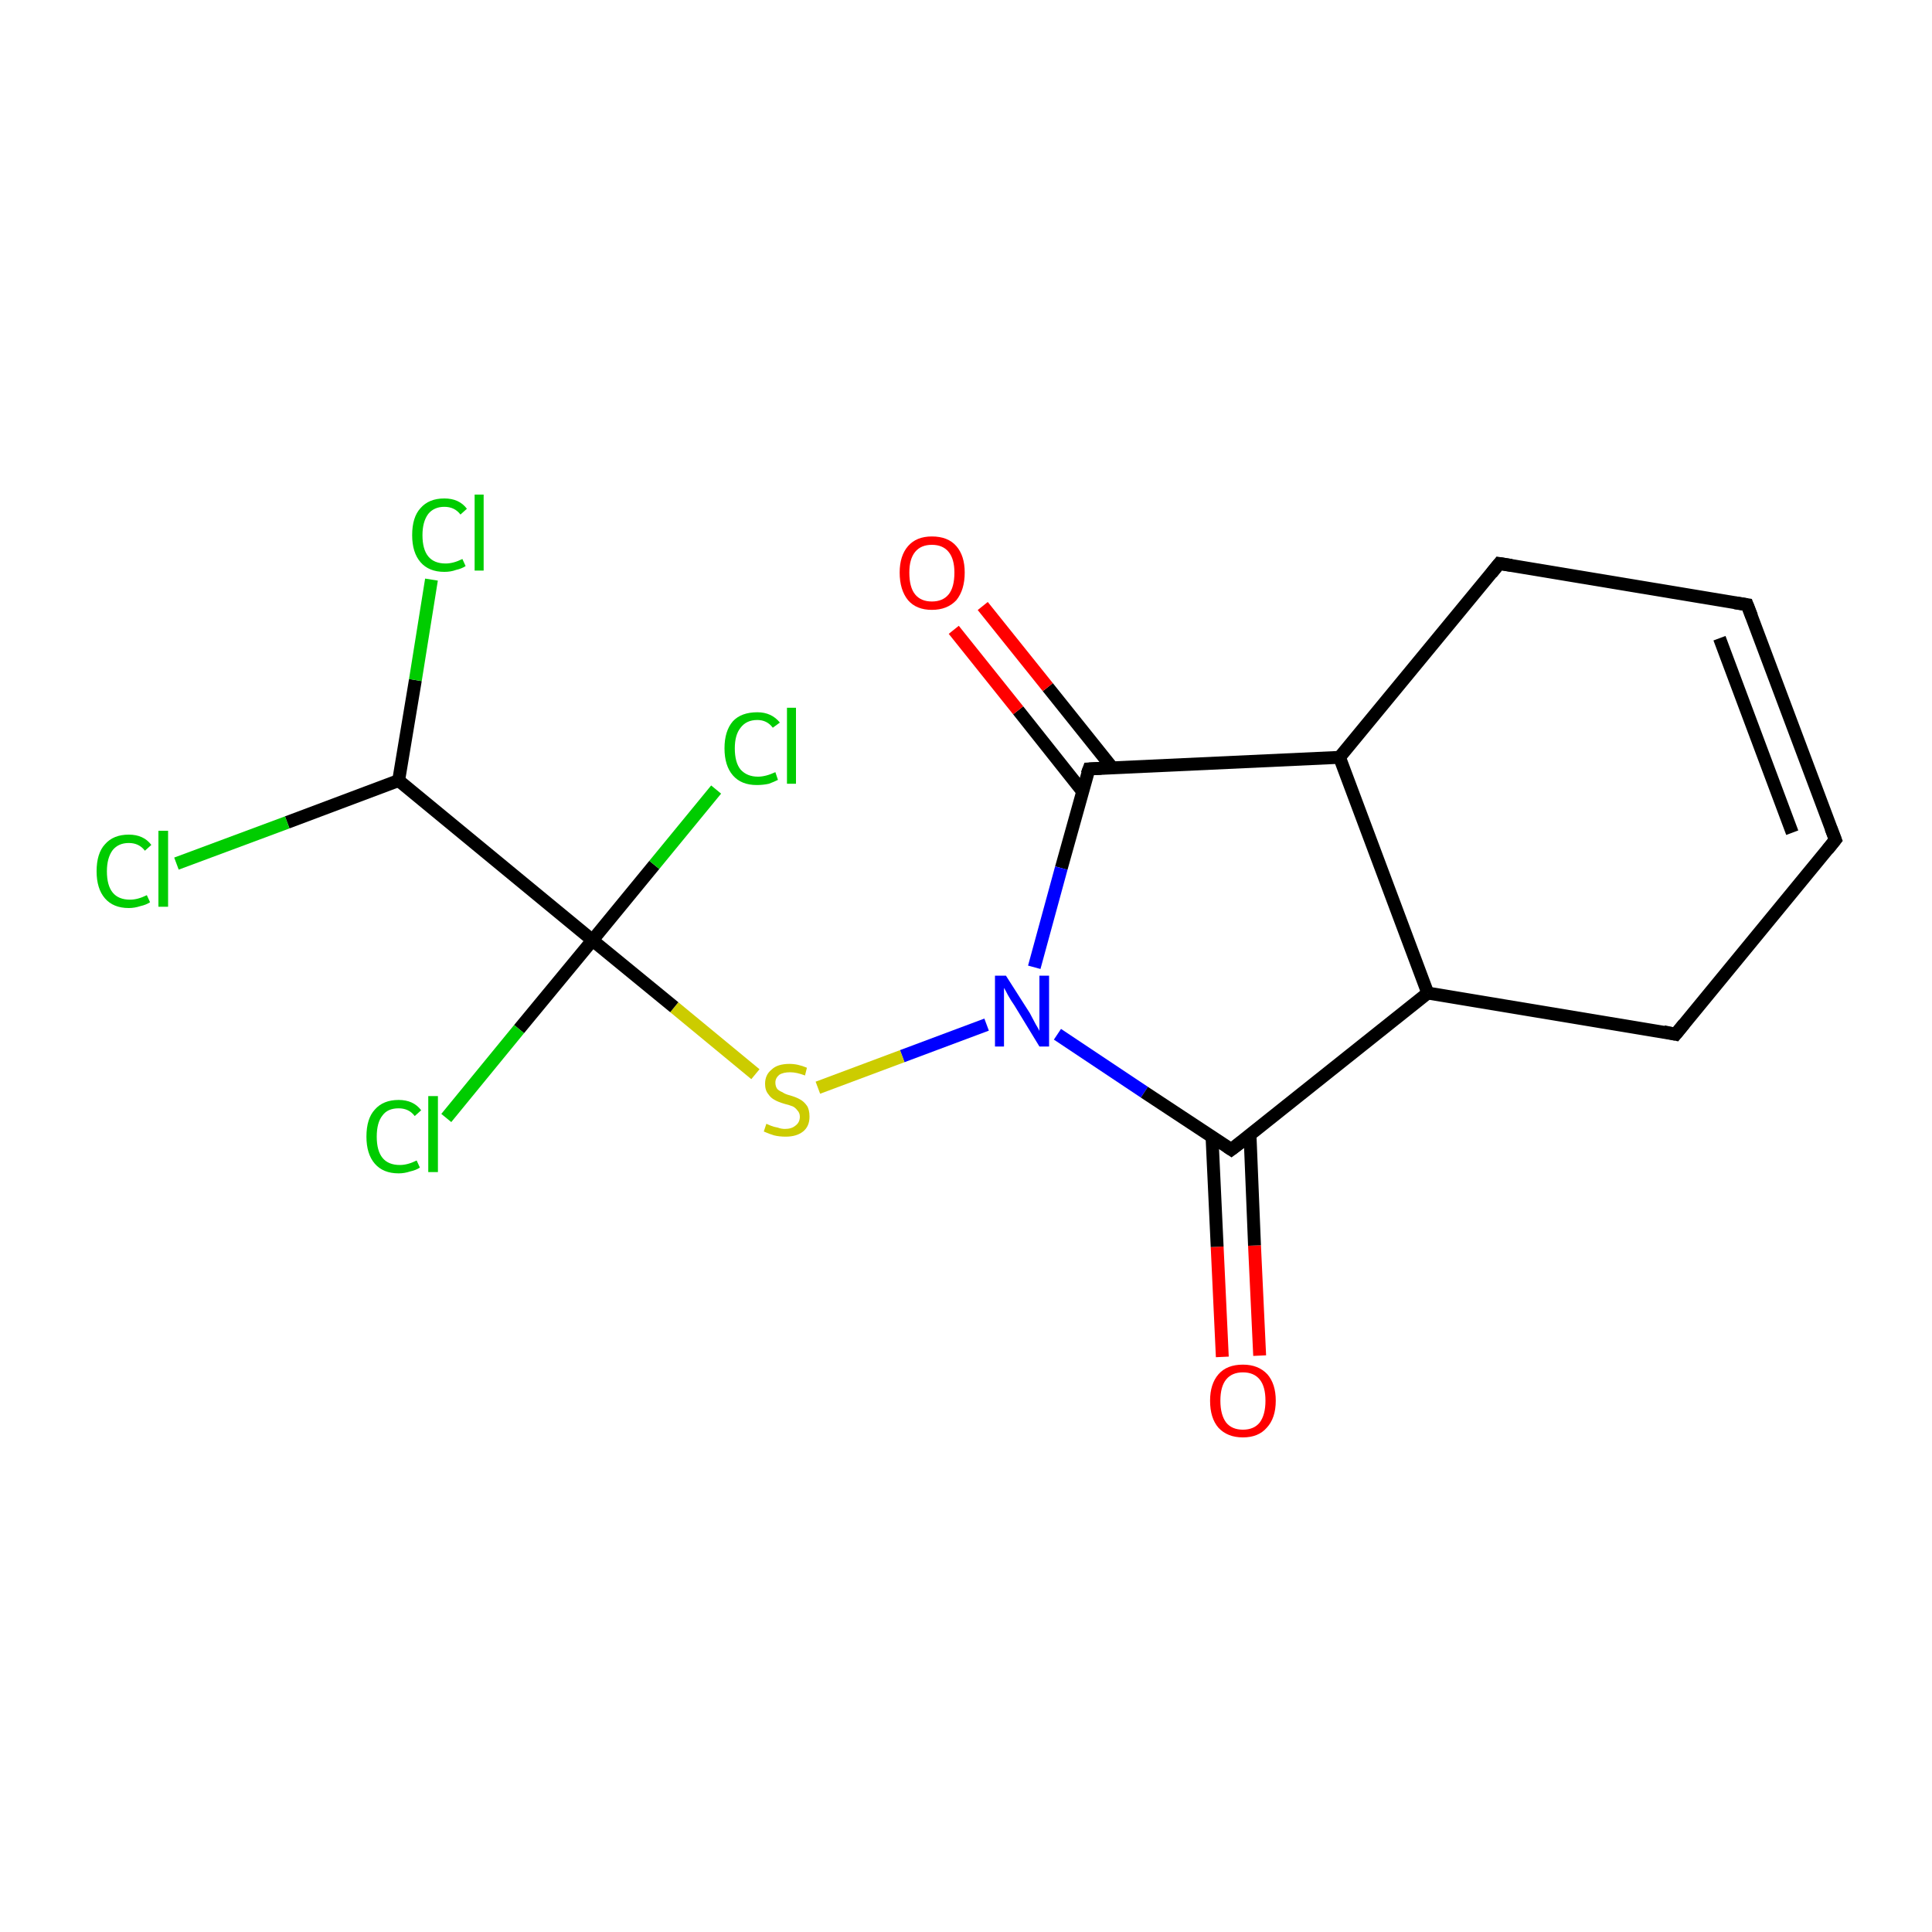 <?xml version='1.0' encoding='iso-8859-1'?>
<svg version='1.1' baseProfile='full'
              xmlns='http://www.w3.org/2000/svg'
                      xmlns:rdkit='http://www.rdkit.org/xml'
                      xmlns:xlink='http://www.w3.org/1999/xlink'
                  xml:space='preserve'
width='300px' height='300px' viewBox='0 0 300 300'>
<!-- END OF HEADER -->
<rect style='opacity:1.0;fill:#FFFFFF;stroke:none' width='300.0' height='300.0' x='0.0' y='0.0'> </rect>
<path class='bond-0 atom-0 atom-1' d='M 189.8,210.7 L 189.0,193.6' style='fill:none;fill-rule:evenodd;stroke:#FF0000;stroke-width:2.0px;stroke-linecap:butt;stroke-linejoin:miter;stroke-opacity:1' />
<path class='bond-0 atom-0 atom-1' d='M 189.0,193.6 L 188.2,176.5' style='fill:none;fill-rule:evenodd;stroke:#000000;stroke-width:2.0px;stroke-linecap:butt;stroke-linejoin:miter;stroke-opacity:1' />
<path class='bond-0 atom-0 atom-1' d='M 195.6,210.5 L 194.8,193.4' style='fill:none;fill-rule:evenodd;stroke:#FF0000;stroke-width:2.0px;stroke-linecap:butt;stroke-linejoin:miter;stroke-opacity:1' />
<path class='bond-0 atom-0 atom-1' d='M 194.8,193.4 L 194.1,176.2' style='fill:none;fill-rule:evenodd;stroke:#000000;stroke-width:2.0px;stroke-linecap:butt;stroke-linejoin:miter;stroke-opacity:1' />
<path class='bond-1 atom-1 atom-2' d='M 191.2,178.5 L 221.7,154.2' style='fill:none;fill-rule:evenodd;stroke:#000000;stroke-width:2.0px;stroke-linecap:butt;stroke-linejoin:miter;stroke-opacity:1' />
<path class='bond-2 atom-2 atom-3' d='M 221.7,154.2 L 260.2,160.6' style='fill:none;fill-rule:evenodd;stroke:#000000;stroke-width:2.0px;stroke-linecap:butt;stroke-linejoin:miter;stroke-opacity:1' />
<path class='bond-3 atom-3 atom-4' d='M 260.2,160.6 L 285.0,130.4' style='fill:none;fill-rule:evenodd;stroke:#000000;stroke-width:2.0px;stroke-linecap:butt;stroke-linejoin:miter;stroke-opacity:1' />
<path class='bond-4 atom-4 atom-5' d='M 285.0,130.4 L 271.3,93.9' style='fill:none;fill-rule:evenodd;stroke:#000000;stroke-width:2.0px;stroke-linecap:butt;stroke-linejoin:miter;stroke-opacity:1' />
<path class='bond-4 atom-4 atom-5' d='M 278.3,129.3 L 267.0,99.1' style='fill:none;fill-rule:evenodd;stroke:#000000;stroke-width:2.0px;stroke-linecap:butt;stroke-linejoin:miter;stroke-opacity:1' />
<path class='bond-5 atom-5 atom-6' d='M 271.3,93.9 L 232.8,87.5' style='fill:none;fill-rule:evenodd;stroke:#000000;stroke-width:2.0px;stroke-linecap:butt;stroke-linejoin:miter;stroke-opacity:1' />
<path class='bond-6 atom-6 atom-7' d='M 232.8,87.5 L 208.0,117.6' style='fill:none;fill-rule:evenodd;stroke:#000000;stroke-width:2.0px;stroke-linecap:butt;stroke-linejoin:miter;stroke-opacity:1' />
<path class='bond-7 atom-7 atom-8' d='M 208.0,117.6 L 169.1,119.4' style='fill:none;fill-rule:evenodd;stroke:#000000;stroke-width:2.0px;stroke-linecap:butt;stroke-linejoin:miter;stroke-opacity:1' />
<path class='bond-8 atom-8 atom-9' d='M 172.7,119.2 L 162.7,106.7' style='fill:none;fill-rule:evenodd;stroke:#000000;stroke-width:2.0px;stroke-linecap:butt;stroke-linejoin:miter;stroke-opacity:1' />
<path class='bond-8 atom-8 atom-9' d='M 162.7,106.7 L 152.6,94.1' style='fill:none;fill-rule:evenodd;stroke:#FF0000;stroke-width:2.0px;stroke-linecap:butt;stroke-linejoin:miter;stroke-opacity:1' />
<path class='bond-8 atom-8 atom-9' d='M 168.1,122.9 L 158.1,110.3' style='fill:none;fill-rule:evenodd;stroke:#000000;stroke-width:2.0px;stroke-linecap:butt;stroke-linejoin:miter;stroke-opacity:1' />
<path class='bond-8 atom-8 atom-9' d='M 158.1,110.3 L 148.1,97.8' style='fill:none;fill-rule:evenodd;stroke:#FF0000;stroke-width:2.0px;stroke-linecap:butt;stroke-linejoin:miter;stroke-opacity:1' />
<path class='bond-9 atom-8 atom-10' d='M 169.1,119.4 L 164.8,134.8' style='fill:none;fill-rule:evenodd;stroke:#000000;stroke-width:2.0px;stroke-linecap:butt;stroke-linejoin:miter;stroke-opacity:1' />
<path class='bond-9 atom-8 atom-10' d='M 164.8,134.8 L 160.6,150.2' style='fill:none;fill-rule:evenodd;stroke:#0000FF;stroke-width:2.0px;stroke-linecap:butt;stroke-linejoin:miter;stroke-opacity:1' />
<path class='bond-10 atom-10 atom-11' d='M 153.2,159.1 L 140.1,164.0' style='fill:none;fill-rule:evenodd;stroke:#0000FF;stroke-width:2.0px;stroke-linecap:butt;stroke-linejoin:miter;stroke-opacity:1' />
<path class='bond-10 atom-10 atom-11' d='M 140.1,164.0 L 127.0,168.9' style='fill:none;fill-rule:evenodd;stroke:#CCCC00;stroke-width:2.0px;stroke-linecap:butt;stroke-linejoin:miter;stroke-opacity:1' />
<path class='bond-11 atom-11 atom-12' d='M 117.3,166.8 L 104.7,156.4' style='fill:none;fill-rule:evenodd;stroke:#CCCC00;stroke-width:2.0px;stroke-linecap:butt;stroke-linejoin:miter;stroke-opacity:1' />
<path class='bond-11 atom-11 atom-12' d='M 104.7,156.4 L 92.0,146.0' style='fill:none;fill-rule:evenodd;stroke:#000000;stroke-width:2.0px;stroke-linecap:butt;stroke-linejoin:miter;stroke-opacity:1' />
<path class='bond-12 atom-12 atom-13' d='M 92.0,146.0 L 101.6,134.3' style='fill:none;fill-rule:evenodd;stroke:#000000;stroke-width:2.0px;stroke-linecap:butt;stroke-linejoin:miter;stroke-opacity:1' />
<path class='bond-12 atom-12 atom-13' d='M 101.6,134.3 L 111.2,122.6' style='fill:none;fill-rule:evenodd;stroke:#00CC00;stroke-width:2.0px;stroke-linecap:butt;stroke-linejoin:miter;stroke-opacity:1' />
<path class='bond-13 atom-12 atom-14' d='M 92.0,146.0 L 80.6,159.8' style='fill:none;fill-rule:evenodd;stroke:#000000;stroke-width:2.0px;stroke-linecap:butt;stroke-linejoin:miter;stroke-opacity:1' />
<path class='bond-13 atom-12 atom-14' d='M 80.6,159.8 L 69.3,173.6' style='fill:none;fill-rule:evenodd;stroke:#00CC00;stroke-width:2.0px;stroke-linecap:butt;stroke-linejoin:miter;stroke-opacity:1' />
<path class='bond-14 atom-12 atom-15' d='M 92.0,146.0 L 61.9,121.2' style='fill:none;fill-rule:evenodd;stroke:#000000;stroke-width:2.0px;stroke-linecap:butt;stroke-linejoin:miter;stroke-opacity:1' />
<path class='bond-15 atom-15 atom-16' d='M 61.9,121.2 L 64.5,105.6' style='fill:none;fill-rule:evenodd;stroke:#000000;stroke-width:2.0px;stroke-linecap:butt;stroke-linejoin:miter;stroke-opacity:1' />
<path class='bond-15 atom-15 atom-16' d='M 64.5,105.6 L 67.0,90.0' style='fill:none;fill-rule:evenodd;stroke:#00CC00;stroke-width:2.0px;stroke-linecap:butt;stroke-linejoin:miter;stroke-opacity:1' />
<path class='bond-16 atom-15 atom-17' d='M 61.9,121.2 L 44.6,127.7' style='fill:none;fill-rule:evenodd;stroke:#000000;stroke-width:2.0px;stroke-linecap:butt;stroke-linejoin:miter;stroke-opacity:1' />
<path class='bond-16 atom-15 atom-17' d='M 44.6,127.7 L 27.4,134.1' style='fill:none;fill-rule:evenodd;stroke:#00CC00;stroke-width:2.0px;stroke-linecap:butt;stroke-linejoin:miter;stroke-opacity:1' />
<path class='bond-17 atom-10 atom-1' d='M 164.2,160.6 L 177.7,169.6' style='fill:none;fill-rule:evenodd;stroke:#0000FF;stroke-width:2.0px;stroke-linecap:butt;stroke-linejoin:miter;stroke-opacity:1' />
<path class='bond-17 atom-10 atom-1' d='M 177.7,169.6 L 191.2,178.5' style='fill:none;fill-rule:evenodd;stroke:#000000;stroke-width:2.0px;stroke-linecap:butt;stroke-linejoin:miter;stroke-opacity:1' />
<path class='bond-18 atom-7 atom-2' d='M 208.0,117.6 L 221.7,154.2' style='fill:none;fill-rule:evenodd;stroke:#000000;stroke-width:2.0px;stroke-linecap:butt;stroke-linejoin:miter;stroke-opacity:1' />
<path d='M 192.8,177.3 L 191.2,178.5 L 190.6,178.1' style='fill:none;stroke:#000000;stroke-width:2.0px;stroke-linecap:butt;stroke-linejoin:miter;stroke-miterlimit:10;stroke-opacity:1;' />
<path d='M 258.3,160.2 L 260.2,160.6 L 261.5,159.0' style='fill:none;stroke:#000000;stroke-width:2.0px;stroke-linecap:butt;stroke-linejoin:miter;stroke-miterlimit:10;stroke-opacity:1;' />
<path d='M 283.8,131.9 L 285.0,130.4 L 284.3,128.6' style='fill:none;stroke:#000000;stroke-width:2.0px;stroke-linecap:butt;stroke-linejoin:miter;stroke-miterlimit:10;stroke-opacity:1;' />
<path d='M 272.0,95.7 L 271.3,93.9 L 269.4,93.6' style='fill:none;stroke:#000000;stroke-width:2.0px;stroke-linecap:butt;stroke-linejoin:miter;stroke-miterlimit:10;stroke-opacity:1;' />
<path d='M 234.7,87.8 L 232.8,87.5 L 231.6,89.0' style='fill:none;stroke:#000000;stroke-width:2.0px;stroke-linecap:butt;stroke-linejoin:miter;stroke-miterlimit:10;stroke-opacity:1;' />
<path d='M 171.0,119.3 L 169.1,119.4 L 168.8,120.2' style='fill:none;stroke:#000000;stroke-width:2.0px;stroke-linecap:butt;stroke-linejoin:miter;stroke-miterlimit:10;stroke-opacity:1;' />
<path class='atom-0' d='M 187.9 217.5
Q 187.9 214.9, 189.2 213.4
Q 190.5 211.9, 193.0 211.9
Q 195.4 211.9, 196.8 213.4
Q 198.1 214.9, 198.1 217.5
Q 198.1 220.2, 196.7 221.7
Q 195.4 223.2, 193.0 223.2
Q 190.6 223.2, 189.2 221.7
Q 187.9 220.2, 187.9 217.5
M 193.0 222.0
Q 194.7 222.0, 195.6 220.9
Q 196.5 219.7, 196.5 217.5
Q 196.5 215.3, 195.6 214.2
Q 194.7 213.1, 193.0 213.1
Q 191.3 213.1, 190.4 214.2
Q 189.5 215.3, 189.5 217.5
Q 189.5 219.7, 190.4 220.9
Q 191.3 222.0, 193.0 222.0
' fill='#FF0000'/>
<path class='atom-9' d='M 139.7 88.9
Q 139.7 86.3, 141.0 84.8
Q 142.3 83.3, 144.7 83.3
Q 147.2 83.3, 148.5 84.8
Q 149.8 86.3, 149.8 88.9
Q 149.8 91.6, 148.5 93.2
Q 147.1 94.7, 144.7 94.7
Q 142.3 94.7, 141.0 93.2
Q 139.7 91.6, 139.7 88.9
M 144.7 93.4
Q 146.4 93.4, 147.3 92.3
Q 148.2 91.2, 148.2 88.9
Q 148.2 86.8, 147.3 85.7
Q 146.4 84.6, 144.7 84.6
Q 143.0 84.6, 142.1 85.7
Q 141.2 86.8, 141.2 88.9
Q 141.2 91.2, 142.1 92.3
Q 143.0 93.4, 144.7 93.4
' fill='#FF0000'/>
<path class='atom-10' d='M 156.2 151.5
L 159.9 157.3
Q 160.2 157.9, 160.8 159.0
Q 161.4 160.0, 161.4 160.1
L 161.4 151.5
L 162.9 151.5
L 162.9 162.5
L 161.4 162.5
L 157.5 156.1
Q 157.0 155.4, 156.5 154.5
Q 156.1 153.7, 155.9 153.4
L 155.9 162.5
L 154.5 162.5
L 154.5 151.5
L 156.2 151.5
' fill='#0000FF'/>
<path class='atom-11' d='M 119.0 174.5
Q 119.2 174.6, 119.7 174.8
Q 120.2 175.0, 120.8 175.1
Q 121.3 175.3, 121.9 175.3
Q 122.9 175.3, 123.5 174.8
Q 124.2 174.3, 124.2 173.4
Q 124.2 172.8, 123.8 172.4
Q 123.5 172.0, 123.1 171.8
Q 122.6 171.6, 121.8 171.4
Q 120.8 171.1, 120.3 170.8
Q 119.7 170.5, 119.3 169.9
Q 118.8 169.3, 118.8 168.3
Q 118.8 166.9, 119.8 166.1
Q 120.7 165.2, 122.6 165.2
Q 123.9 165.2, 125.3 165.8
L 125.0 167.0
Q 123.7 166.5, 122.7 166.5
Q 121.6 166.5, 121.0 166.9
Q 120.4 167.4, 120.4 168.1
Q 120.4 168.7, 120.7 169.1
Q 121.0 169.4, 121.5 169.6
Q 121.9 169.9, 122.7 170.1
Q 123.7 170.4, 124.2 170.7
Q 124.8 171.0, 125.3 171.7
Q 125.7 172.3, 125.7 173.4
Q 125.7 174.9, 124.7 175.7
Q 123.7 176.5, 122.0 176.5
Q 121.0 176.5, 120.2 176.3
Q 119.5 176.1, 118.6 175.7
L 119.0 174.5
' fill='#CCCC00'/>
<path class='atom-13' d='M 112.5 116.2
Q 112.5 113.5, 113.8 112.0
Q 115.1 110.6, 117.6 110.6
Q 119.8 110.6, 121.1 112.2
L 120.0 113.0
Q 119.1 111.8, 117.6 111.8
Q 115.9 111.8, 115.0 113.0
Q 114.1 114.1, 114.1 116.2
Q 114.1 118.4, 115.0 119.5
Q 116.0 120.6, 117.7 120.6
Q 118.9 120.6, 120.4 119.9
L 120.8 121.1
Q 120.2 121.4, 119.4 121.7
Q 118.5 121.9, 117.5 121.9
Q 115.1 121.9, 113.8 120.4
Q 112.5 118.9, 112.5 116.2
' fill='#00CC00'/>
<path class='atom-13' d='M 122.2 109.9
L 123.6 109.9
L 123.6 121.7
L 122.2 121.7
L 122.2 109.9
' fill='#00CC00'/>
<path class='atom-14' d='M 56.9 176.5
Q 56.9 173.7, 58.2 172.3
Q 59.5 170.8, 61.9 170.8
Q 64.2 170.8, 65.4 172.4
L 64.4 173.3
Q 63.5 172.1, 61.9 172.1
Q 60.2 172.1, 59.4 173.2
Q 58.5 174.3, 58.5 176.5
Q 58.5 178.7, 59.4 179.8
Q 60.3 180.9, 62.1 180.9
Q 63.3 180.9, 64.7 180.2
L 65.2 181.3
Q 64.6 181.7, 63.7 181.9
Q 62.8 182.2, 61.9 182.2
Q 59.5 182.2, 58.2 180.7
Q 56.9 179.2, 56.9 176.5
' fill='#00CC00'/>
<path class='atom-14' d='M 66.5 170.2
L 68.0 170.2
L 68.0 182.0
L 66.5 182.0
L 66.5 170.2
' fill='#00CC00'/>
<path class='atom-16' d='M 64.0 83.1
Q 64.0 80.3, 65.3 78.9
Q 66.6 77.4, 69.0 77.4
Q 71.3 77.4, 72.5 79.0
L 71.5 79.9
Q 70.6 78.7, 69.0 78.7
Q 67.4 78.7, 66.5 79.8
Q 65.6 81.0, 65.6 83.1
Q 65.6 85.3, 66.5 86.4
Q 67.4 87.5, 69.2 87.5
Q 70.4 87.5, 71.8 86.8
L 72.3 87.9
Q 71.7 88.3, 70.8 88.5
Q 70.0 88.8, 69.0 88.8
Q 66.6 88.8, 65.3 87.3
Q 64.0 85.8, 64.0 83.1
' fill='#00CC00'/>
<path class='atom-16' d='M 73.7 76.8
L 75.1 76.8
L 75.1 88.6
L 73.7 88.6
L 73.7 76.8
' fill='#00CC00'/>
<path class='atom-17' d='M 15.0 135.3
Q 15.0 132.5, 16.3 131.1
Q 17.6 129.6, 20.0 129.6
Q 22.3 129.6, 23.5 131.2
L 22.5 132.1
Q 21.6 130.9, 20.0 130.9
Q 18.4 130.9, 17.5 132.0
Q 16.6 133.2, 16.6 135.3
Q 16.6 137.5, 17.5 138.6
Q 18.4 139.7, 20.2 139.7
Q 21.4 139.7, 22.8 139.0
L 23.3 140.1
Q 22.7 140.5, 21.8 140.7
Q 20.9 141.0, 20.0 141.0
Q 17.6 141.0, 16.3 139.5
Q 15.0 138.0, 15.0 135.3
' fill='#00CC00'/>
<path class='atom-17' d='M 24.6 129.0
L 26.1 129.0
L 26.1 140.8
L 24.6 140.8
L 24.6 129.0
' fill='#00CC00'/>
</svg>
